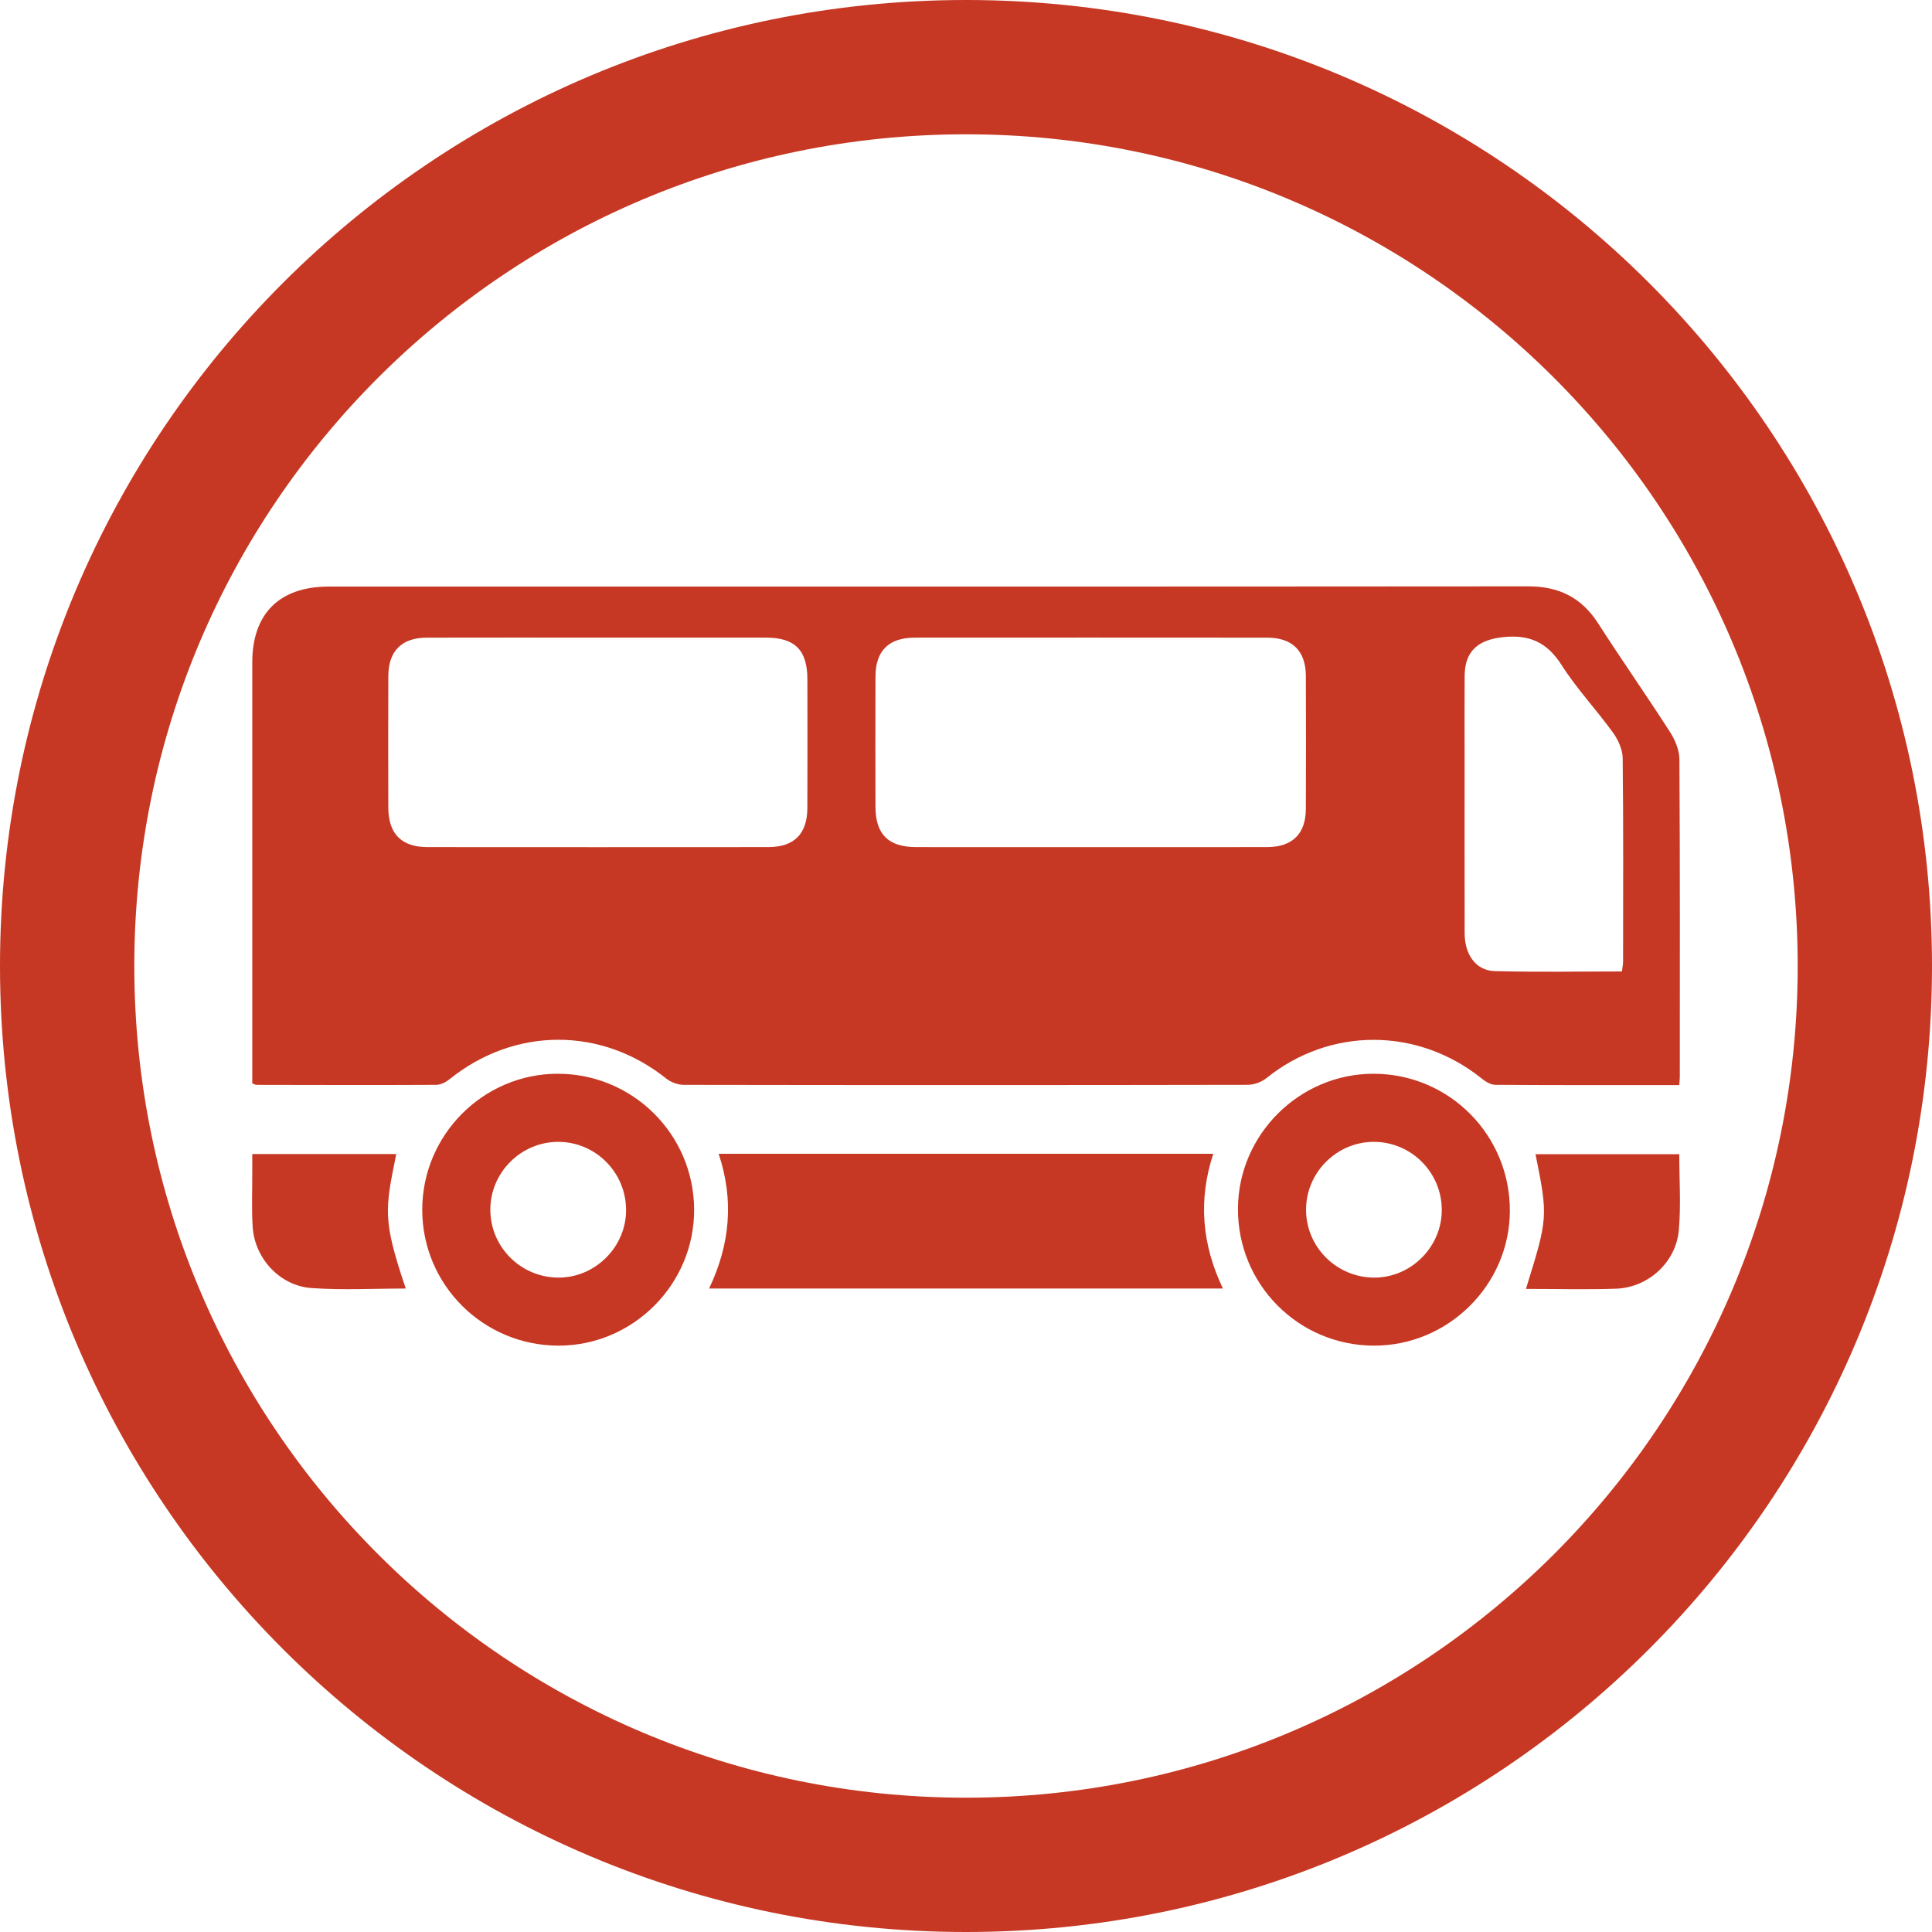 <?xml version="1.0" encoding="utf-8"?>
<!-- Generator: Adobe Illustrator 16.0.0, SVG Export Plug-In . SVG Version: 6.00 Build 0)  -->
<!DOCTYPE svg PUBLIC "-//W3C//DTD SVG 1.0//EN" "http://www.w3.org/TR/2001/REC-SVG-20010904/DTD/svg10.dtd">
<svg version="1.0" id="Layer_1" xmlns="http://www.w3.org/2000/svg" xmlns:xlink="http://www.w3.org/1999/xlink" x="0px" y="0px"
	 width="200px" height="200px" viewBox="-210.5 0.25 200 200" enable-background="new -210.5 0.25 200 200" xml:space="preserve">
<path fill="#C63823" d="M-110.5,0.25c-55.229,0-100,44.771-100,100s44.771,100,100,100s100-44.771,100-100S-55.271,0.25-110.5,0.25z
	 M-110.5,186.347c-47.55,0-86.097-38.547-86.097-86.097s38.547-86.097,86.097-86.097S-24.403,52.7-24.403,100.25
	S-62.95,186.347-110.5,186.347z"/>
<g>
	<path fill-rule="evenodd" clip-rule="evenodd" fill="#C63823" d="M-36.66,112.58c-6.444,0-12.742,0.015-19.039-0.028
		c-0.469-0.002-1.001-0.321-1.391-0.635c-6.648-5.347-15.729-5.359-22.309-0.06c-0.512,0.412-1.293,0.693-1.95,0.694
		c-19.449,0.036-38.896,0.035-58.344,0.003c-0.615-0.001-1.345-0.258-1.825-0.642c-6.721-5.379-15.687-5.371-22.423,0.042
		c-0.385,0.311-0.93,0.597-1.402,0.6c-6.205,0.032-12.411,0.013-18.617,0.002c-0.087,0-0.174-0.062-0.425-0.154
		c0-0.462,0-0.982,0-1.504c0-14.024-0.002-28.048,0-42.073c0.001-5.059,2.819-7.853,7.921-7.853
		c41.388-0.001,82.777,0.011,124.165-0.023c3.174-0.002,5.518,1.154,7.239,3.833c2.428,3.78,5.008,7.46,7.436,11.239
		c0.529,0.822,0.971,1.876,0.976,2.827c0.067,10.945,0.043,21.891,0.041,32.836C-36.606,111.923-36.634,112.159-36.66,112.58z
		 M-97.629,87.946c6.102,0,12.204,0.009,18.305-0.005c2.611-0.006,3.995-1.374,4.006-3.959c0.018-4.588,0.018-9.177,0-13.766
		c-0.011-2.582-1.399-3.955-4.009-3.956c-12.154-0.01-24.309-0.009-36.463-0.002c-2.708,0.003-4.071,1.352-4.08,4.031
		c-0.015,4.491-0.011,8.981-0.001,13.473c0.006,2.862,1.336,4.178,4.229,4.181C-109.638,87.951-103.634,87.946-97.629,87.946z
		 M-148.457,66.255c-5.956,0-11.911-0.01-17.866,0.005c-2.597,0.007-3.968,1.384-3.978,3.984c-0.016,4.54-0.014,9.079-0.001,13.619
		c0.007,2.694,1.366,4.076,4.037,4.079c11.763,0.01,23.528,0.009,35.292,0c2.688-0.003,4.043-1.367,4.052-4.062
		c0.015-4.442,0.009-8.883,0.002-13.326c-0.004-2.996-1.289-4.294-4.26-4.297C-136.938,66.25-142.698,66.255-148.457,66.255z
		 M-42.597,100.816c0.064-0.531,0.118-0.768,0.118-1.004c0.004-7.031,0.04-14.062-0.042-21.091c-0.01-0.893-0.474-1.898-1.013-2.644
		c-1.716-2.371-3.748-4.529-5.315-6.987c-1.492-2.34-3.309-3.169-6.028-2.886c-2.589,0.27-3.986,1.427-4.004,4.01
		c-0.019,2.734-0.005,5.468-0.005,8.202c0,6.152-0.007,12.304,0.005,18.455c0.004,2.216,1.183,3.859,3.12,3.909
		C-51.38,100.895-46.994,100.816-42.597,100.816z"/>
	<path fill-rule="evenodd" clip-rule="evenodd" fill="#C63823" d="M-83.905,133.634c-17.784,0-35.394,0-53.188,0
		c2.162-4.537,2.598-9.138,0.987-13.945c17.126,0,34.091,0,51.204,0C-86.479,124.482-86.075,129.085-83.905,133.634z"/>
	<path fill-rule="evenodd" clip-rule="evenodd" fill="#C63823" d="M-166.79,125.522c-0.02-7.758,6.303-14.121,14.025-14.117
		c7.776,0.004,14.077,6.267,14.122,14.031c0.044,7.733-6.3,14.114-14.031,14.114C-160.457,139.551-166.77,133.276-166.79,125.522z
		 M-152.686,132.507c3.81,0.004,6.992-3.168,6.998-6.979c0.006-3.907-3.164-7.086-7.054-7.073c-3.825,0.015-6.978,3.156-6.999,6.979
		C-159.762,129.324-156.592,132.502-152.686,132.507z"/>
	<path fill-rule="evenodd" clip-rule="evenodd" fill="#C63823" d="M-68.278,111.405c7.828,0.023,14.116,6.375,14.079,14.222
		c-0.037,7.649-6.396,13.94-14.075,13.923c-7.834-0.017-14.125-6.371-14.073-14.217C-82.296,117.667-75.948,111.383-68.278,111.405z
		 M-68.185,132.507c3.807-0.024,6.96-3.223,6.939-7.036c-0.023-3.904-3.219-7.057-7.112-7.016c-3.823,0.042-6.946,3.208-6.94,7.037
		C-75.291,129.377-72.092,132.532-68.185,132.507z"/>
	<path fill-rule="evenodd" clip-rule="evenodd" fill="#C63823" d="M-52.535,133.677c2.287-7.367,2.293-7.448,0.991-13.946
		c4.945,0,9.867,0,14.882,0c0,2.637,0.184,5.272-0.047,7.87c-0.297,3.334-3.176,5.938-6.497,6.054
		C-46.271,133.761-49.344,133.677-52.535,133.677z"/>
	<path fill-rule="evenodd" clip-rule="evenodd" fill="#C63823" d="M-169.481,119.715c-1.154,5.747-1.438,6.765,0.987,13.923
		c-3.277,0-6.542,0.181-9.779-0.051c-3.271-0.234-5.863-3.084-6.07-6.326c-0.119-1.847-0.036-3.706-0.042-5.559
		c-0.002-0.629,0-1.258,0-1.987C-179.364,119.715-174.427,119.715-169.481,119.715z"/>
</g>
</svg>
